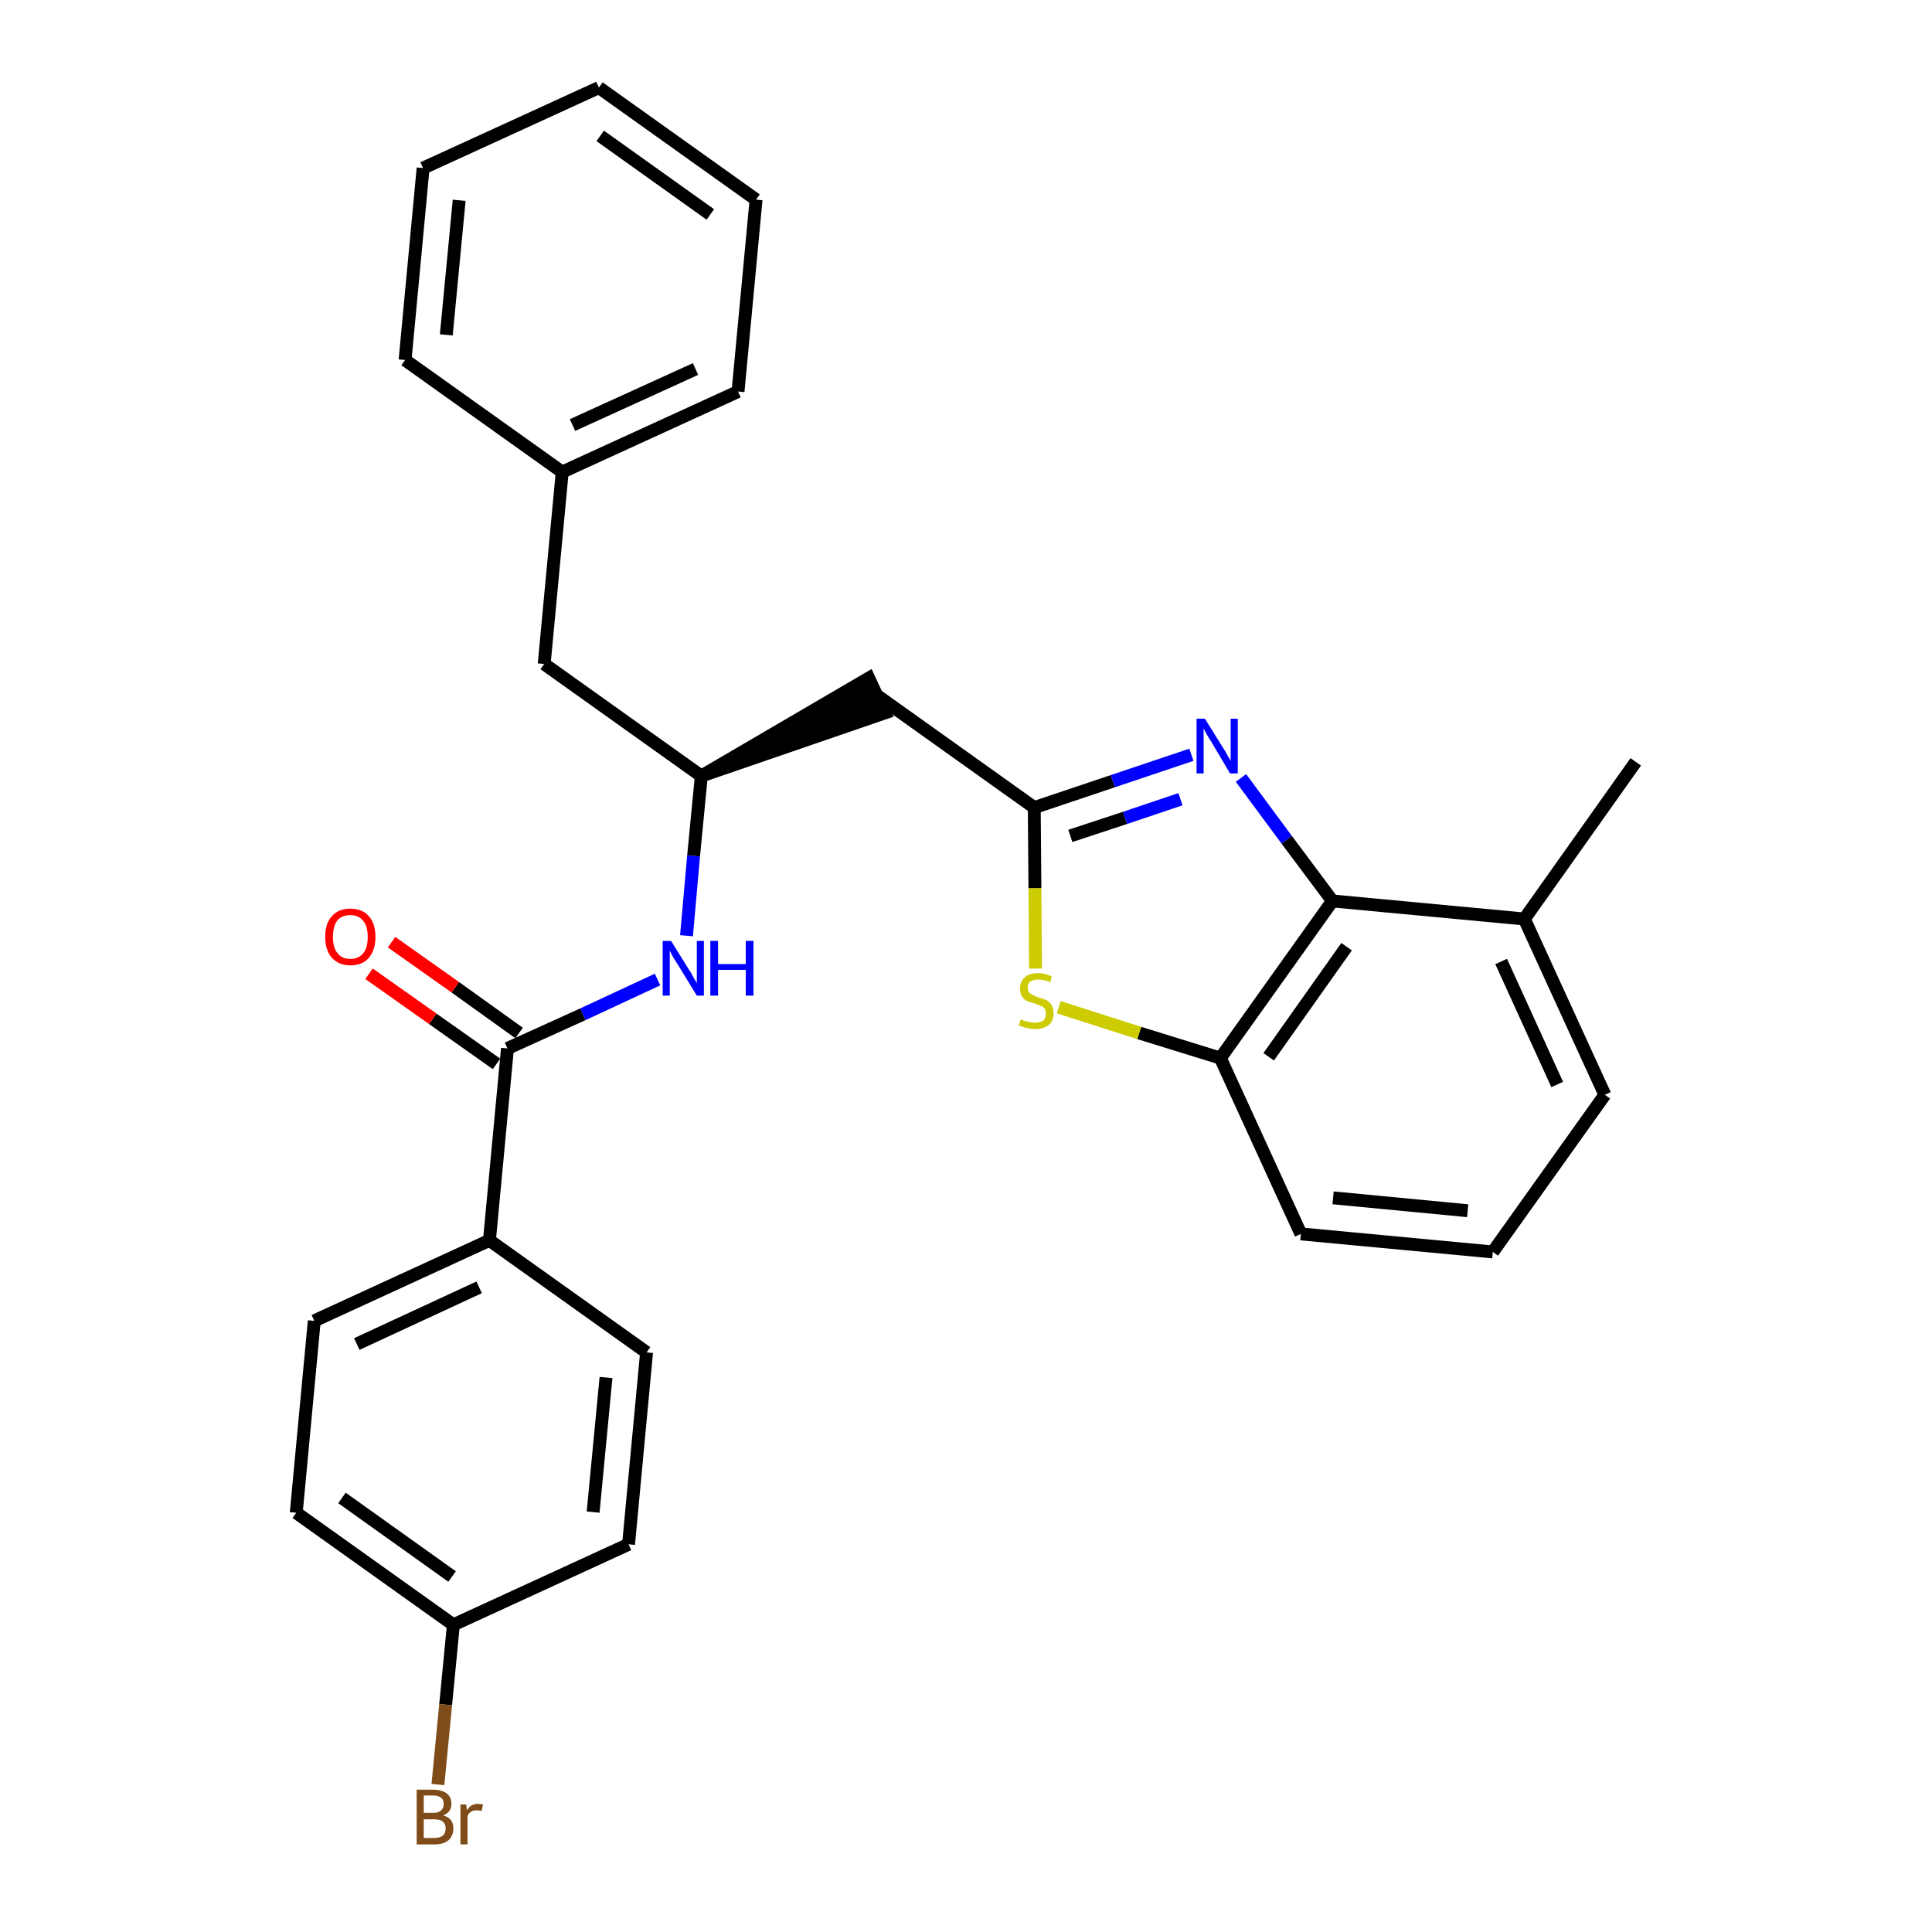<?xml version='1.0' encoding='iso-8859-1'?>
<svg version='1.1' baseProfile='full'
              xmlns='http://www.w3.org/2000/svg'
                      xmlns:rdkit='http://www.rdkit.org/xml'
                      xmlns:xlink='http://www.w3.org/1999/xlink'
                  xml:space='preserve'
width='300px' height='300px' viewBox='0 0 300 300'>
<!-- END OF HEADER -->
<path class='bond-0 atom-0 atom-1' d='M 254.0,118.3 L 236.7,142.7' style='fill:none;fill-rule:evenodd;stroke:#000000;stroke-width:2.0px;stroke-linecap:butt;stroke-linejoin:miter;stroke-opacity:1' />
<path class='bond-1 atom-1 atom-2' d='M 236.7,142.7 L 249.2,170.0' style='fill:none;fill-rule:evenodd;stroke:#000000;stroke-width:2.0px;stroke-linecap:butt;stroke-linejoin:miter;stroke-opacity:1' />
<path class='bond-1 atom-1 atom-2' d='M 233.1,149.3 L 241.8,168.4' style='fill:none;fill-rule:evenodd;stroke:#000000;stroke-width:2.0px;stroke-linecap:butt;stroke-linejoin:miter;stroke-opacity:1' />
<path class='bond-28 atom-28 atom-1' d='M 206.9,139.9 L 236.7,142.7' style='fill:none;fill-rule:evenodd;stroke:#000000;stroke-width:2.0px;stroke-linecap:butt;stroke-linejoin:miter;stroke-opacity:1' />
<path class='bond-2 atom-2 atom-3' d='M 249.2,170.0 L 231.8,194.4' style='fill:none;fill-rule:evenodd;stroke:#000000;stroke-width:2.0px;stroke-linecap:butt;stroke-linejoin:miter;stroke-opacity:1' />
<path class='bond-3 atom-3 atom-4' d='M 231.8,194.4 L 202.0,191.6' style='fill:none;fill-rule:evenodd;stroke:#000000;stroke-width:2.0px;stroke-linecap:butt;stroke-linejoin:miter;stroke-opacity:1' />
<path class='bond-3 atom-3 atom-4' d='M 227.9,188.0 L 207.0,186.0' style='fill:none;fill-rule:evenodd;stroke:#000000;stroke-width:2.0px;stroke-linecap:butt;stroke-linejoin:miter;stroke-opacity:1' />
<path class='bond-4 atom-4 atom-5' d='M 202.0,191.6 L 189.5,164.3' style='fill:none;fill-rule:evenodd;stroke:#000000;stroke-width:2.0px;stroke-linecap:butt;stroke-linejoin:miter;stroke-opacity:1' />
<path class='bond-5 atom-5 atom-6' d='M 189.5,164.3 L 176.9,160.4' style='fill:none;fill-rule:evenodd;stroke:#000000;stroke-width:2.0px;stroke-linecap:butt;stroke-linejoin:miter;stroke-opacity:1' />
<path class='bond-5 atom-5 atom-6' d='M 176.9,160.4 L 164.4,156.4' style='fill:none;fill-rule:evenodd;stroke:#CCCC00;stroke-width:2.0px;stroke-linecap:butt;stroke-linejoin:miter;stroke-opacity:1' />
<path class='bond-29 atom-28 atom-5' d='M 206.9,139.9 L 189.5,164.3' style='fill:none;fill-rule:evenodd;stroke:#000000;stroke-width:2.0px;stroke-linecap:butt;stroke-linejoin:miter;stroke-opacity:1' />
<path class='bond-29 atom-28 atom-5' d='M 209.1,147.0 L 197.0,164.1' style='fill:none;fill-rule:evenodd;stroke:#000000;stroke-width:2.0px;stroke-linecap:butt;stroke-linejoin:miter;stroke-opacity:1' />
<path class='bond-6 atom-6 atom-7' d='M 160.8,150.4 L 160.7,137.9' style='fill:none;fill-rule:evenodd;stroke:#CCCC00;stroke-width:2.0px;stroke-linecap:butt;stroke-linejoin:miter;stroke-opacity:1' />
<path class='bond-6 atom-6 atom-7' d='M 160.7,137.9 L 160.6,125.4' style='fill:none;fill-rule:evenodd;stroke:#000000;stroke-width:2.0px;stroke-linecap:butt;stroke-linejoin:miter;stroke-opacity:1' />
<path class='bond-7 atom-7 atom-8' d='M 160.6,125.4 L 136.2,108.0' style='fill:none;fill-rule:evenodd;stroke:#000000;stroke-width:2.0px;stroke-linecap:butt;stroke-linejoin:miter;stroke-opacity:1' />
<path class='bond-26 atom-7 atom-27' d='M 160.6,125.4 L 172.8,121.3' style='fill:none;fill-rule:evenodd;stroke:#000000;stroke-width:2.0px;stroke-linecap:butt;stroke-linejoin:miter;stroke-opacity:1' />
<path class='bond-26 atom-7 atom-27' d='M 172.8,121.3 L 185.0,117.2' style='fill:none;fill-rule:evenodd;stroke:#0000FF;stroke-width:2.0px;stroke-linecap:butt;stroke-linejoin:miter;stroke-opacity:1' />
<path class='bond-26 atom-7 atom-27' d='M 166.2,129.8 L 174.7,127.0' style='fill:none;fill-rule:evenodd;stroke:#000000;stroke-width:2.0px;stroke-linecap:butt;stroke-linejoin:miter;stroke-opacity:1' />
<path class='bond-26 atom-7 atom-27' d='M 174.7,127.0 L 183.3,124.1' style='fill:none;fill-rule:evenodd;stroke:#0000FF;stroke-width:2.0px;stroke-linecap:butt;stroke-linejoin:miter;stroke-opacity:1' />
<path class='bond-8 atom-9 atom-8' d='M 108.9,120.5 L 137.4,110.7 L 134.9,105.3 Z' style='fill:#000000;fill-rule:evenodd;fill-opacity:1;stroke:#000000;stroke-width:2.0px;stroke-linecap:butt;stroke-linejoin:miter;stroke-opacity:1;' />
<path class='bond-9 atom-9 atom-10' d='M 108.9,120.5 L 84.5,103.1' style='fill:none;fill-rule:evenodd;stroke:#000000;stroke-width:2.0px;stroke-linecap:butt;stroke-linejoin:miter;stroke-opacity:1' />
<path class='bond-16 atom-9 atom-17' d='M 108.9,120.5 L 107.7,132.9' style='fill:none;fill-rule:evenodd;stroke:#000000;stroke-width:2.0px;stroke-linecap:butt;stroke-linejoin:miter;stroke-opacity:1' />
<path class='bond-16 atom-9 atom-17' d='M 107.7,132.9 L 106.6,145.3' style='fill:none;fill-rule:evenodd;stroke:#0000FF;stroke-width:2.0px;stroke-linecap:butt;stroke-linejoin:miter;stroke-opacity:1' />
<path class='bond-10 atom-10 atom-11' d='M 84.5,103.1 L 87.3,73.3' style='fill:none;fill-rule:evenodd;stroke:#000000;stroke-width:2.0px;stroke-linecap:butt;stroke-linejoin:miter;stroke-opacity:1' />
<path class='bond-11 atom-11 atom-12' d='M 87.3,73.3 L 114.6,60.8' style='fill:none;fill-rule:evenodd;stroke:#000000;stroke-width:2.0px;stroke-linecap:butt;stroke-linejoin:miter;stroke-opacity:1' />
<path class='bond-11 atom-11 atom-12' d='M 88.9,66.0 L 108.0,57.3' style='fill:none;fill-rule:evenodd;stroke:#000000;stroke-width:2.0px;stroke-linecap:butt;stroke-linejoin:miter;stroke-opacity:1' />
<path class='bond-30 atom-16 atom-11' d='M 62.9,55.9 L 87.3,73.3' style='fill:none;fill-rule:evenodd;stroke:#000000;stroke-width:2.0px;stroke-linecap:butt;stroke-linejoin:miter;stroke-opacity:1' />
<path class='bond-12 atom-12 atom-13' d='M 114.6,60.8 L 117.4,31.0' style='fill:none;fill-rule:evenodd;stroke:#000000;stroke-width:2.0px;stroke-linecap:butt;stroke-linejoin:miter;stroke-opacity:1' />
<path class='bond-13 atom-13 atom-14' d='M 117.4,31.0 L 93.0,13.6' style='fill:none;fill-rule:evenodd;stroke:#000000;stroke-width:2.0px;stroke-linecap:butt;stroke-linejoin:miter;stroke-opacity:1' />
<path class='bond-13 atom-13 atom-14' d='M 110.3,33.3 L 93.2,21.1' style='fill:none;fill-rule:evenodd;stroke:#000000;stroke-width:2.0px;stroke-linecap:butt;stroke-linejoin:miter;stroke-opacity:1' />
<path class='bond-14 atom-14 atom-15' d='M 93.0,13.6 L 65.7,26.1' style='fill:none;fill-rule:evenodd;stroke:#000000;stroke-width:2.0px;stroke-linecap:butt;stroke-linejoin:miter;stroke-opacity:1' />
<path class='bond-15 atom-15 atom-16' d='M 65.7,26.1 L 62.9,55.9' style='fill:none;fill-rule:evenodd;stroke:#000000;stroke-width:2.0px;stroke-linecap:butt;stroke-linejoin:miter;stroke-opacity:1' />
<path class='bond-15 atom-15 atom-16' d='M 71.3,31.1 L 69.3,52.0' style='fill:none;fill-rule:evenodd;stroke:#000000;stroke-width:2.0px;stroke-linecap:butt;stroke-linejoin:miter;stroke-opacity:1' />
<path class='bond-17 atom-17 atom-18' d='M 102.1,152.1 L 90.5,157.5' style='fill:none;fill-rule:evenodd;stroke:#0000FF;stroke-width:2.0px;stroke-linecap:butt;stroke-linejoin:miter;stroke-opacity:1' />
<path class='bond-17 atom-17 atom-18' d='M 90.5,157.5 L 78.8,162.8' style='fill:none;fill-rule:evenodd;stroke:#000000;stroke-width:2.0px;stroke-linecap:butt;stroke-linejoin:miter;stroke-opacity:1' />
<path class='bond-18 atom-18 atom-19' d='M 80.6,160.4 L 70.7,153.3' style='fill:none;fill-rule:evenodd;stroke:#000000;stroke-width:2.0px;stroke-linecap:butt;stroke-linejoin:miter;stroke-opacity:1' />
<path class='bond-18 atom-18 atom-19' d='M 70.7,153.3 L 60.8,146.3' style='fill:none;fill-rule:evenodd;stroke:#FF0000;stroke-width:2.0px;stroke-linecap:butt;stroke-linejoin:miter;stroke-opacity:1' />
<path class='bond-18 atom-18 atom-19' d='M 77.1,165.2 L 67.2,158.2' style='fill:none;fill-rule:evenodd;stroke:#000000;stroke-width:2.0px;stroke-linecap:butt;stroke-linejoin:miter;stroke-opacity:1' />
<path class='bond-18 atom-18 atom-19' d='M 67.2,158.2 L 57.3,151.2' style='fill:none;fill-rule:evenodd;stroke:#FF0000;stroke-width:2.0px;stroke-linecap:butt;stroke-linejoin:miter;stroke-opacity:1' />
<path class='bond-19 atom-18 atom-20' d='M 78.8,162.8 L 76.0,192.6' style='fill:none;fill-rule:evenodd;stroke:#000000;stroke-width:2.0px;stroke-linecap:butt;stroke-linejoin:miter;stroke-opacity:1' />
<path class='bond-20 atom-20 atom-21' d='M 76.0,192.6 L 48.8,205.1' style='fill:none;fill-rule:evenodd;stroke:#000000;stroke-width:2.0px;stroke-linecap:butt;stroke-linejoin:miter;stroke-opacity:1' />
<path class='bond-20 atom-20 atom-21' d='M 74.4,199.9 L 55.4,208.7' style='fill:none;fill-rule:evenodd;stroke:#000000;stroke-width:2.0px;stroke-linecap:butt;stroke-linejoin:miter;stroke-opacity:1' />
<path class='bond-31 atom-26 atom-20' d='M 100.4,210.0 L 76.0,192.6' style='fill:none;fill-rule:evenodd;stroke:#000000;stroke-width:2.0px;stroke-linecap:butt;stroke-linejoin:miter;stroke-opacity:1' />
<path class='bond-21 atom-21 atom-22' d='M 48.8,205.1 L 46.0,234.9' style='fill:none;fill-rule:evenodd;stroke:#000000;stroke-width:2.0px;stroke-linecap:butt;stroke-linejoin:miter;stroke-opacity:1' />
<path class='bond-22 atom-22 atom-23' d='M 46.0,234.9 L 70.4,252.3' style='fill:none;fill-rule:evenodd;stroke:#000000;stroke-width:2.0px;stroke-linecap:butt;stroke-linejoin:miter;stroke-opacity:1' />
<path class='bond-22 atom-22 atom-23' d='M 53.1,232.6 L 70.2,244.8' style='fill:none;fill-rule:evenodd;stroke:#000000;stroke-width:2.0px;stroke-linecap:butt;stroke-linejoin:miter;stroke-opacity:1' />
<path class='bond-23 atom-23 atom-24' d='M 70.4,252.3 L 69.2,264.7' style='fill:none;fill-rule:evenodd;stroke:#000000;stroke-width:2.0px;stroke-linecap:butt;stroke-linejoin:miter;stroke-opacity:1' />
<path class='bond-23 atom-23 atom-24' d='M 69.2,264.7 L 68.0,277.1' style='fill:none;fill-rule:evenodd;stroke:#7F4C19;stroke-width:2.0px;stroke-linecap:butt;stroke-linejoin:miter;stroke-opacity:1' />
<path class='bond-24 atom-23 atom-25' d='M 70.4,252.3 L 97.6,239.8' style='fill:none;fill-rule:evenodd;stroke:#000000;stroke-width:2.0px;stroke-linecap:butt;stroke-linejoin:miter;stroke-opacity:1' />
<path class='bond-25 atom-25 atom-26' d='M 97.6,239.8 L 100.4,210.0' style='fill:none;fill-rule:evenodd;stroke:#000000;stroke-width:2.0px;stroke-linecap:butt;stroke-linejoin:miter;stroke-opacity:1' />
<path class='bond-25 atom-25 atom-26' d='M 92.1,234.8 L 94.1,213.9' style='fill:none;fill-rule:evenodd;stroke:#000000;stroke-width:2.0px;stroke-linecap:butt;stroke-linejoin:miter;stroke-opacity:1' />
<path class='bond-27 atom-27 atom-28' d='M 192.7,120.8 L 199.8,130.4' style='fill:none;fill-rule:evenodd;stroke:#0000FF;stroke-width:2.0px;stroke-linecap:butt;stroke-linejoin:miter;stroke-opacity:1' />
<path class='bond-27 atom-27 atom-28' d='M 199.8,130.4 L 206.9,139.9' style='fill:none;fill-rule:evenodd;stroke:#000000;stroke-width:2.0px;stroke-linecap:butt;stroke-linejoin:miter;stroke-opacity:1' />
<path  class='atom-6' d='M 158.5 158.3
Q 158.6 158.3, 159.0 158.5
Q 159.4 158.6, 159.8 158.7
Q 160.3 158.8, 160.7 158.8
Q 161.5 158.8, 162.0 158.5
Q 162.4 158.1, 162.4 157.4
Q 162.4 156.9, 162.2 156.6
Q 162.0 156.3, 161.6 156.2
Q 161.2 156.0, 160.6 155.8
Q 159.9 155.6, 159.4 155.4
Q 159.0 155.2, 158.7 154.7
Q 158.4 154.3, 158.4 153.5
Q 158.4 152.4, 159.1 151.8
Q 159.8 151.1, 161.2 151.1
Q 162.2 151.1, 163.3 151.6
L 163.1 152.5
Q 162.0 152.1, 161.3 152.1
Q 160.5 152.1, 160.0 152.4
Q 159.5 152.8, 159.6 153.4
Q 159.6 153.8, 159.8 154.1
Q 160.0 154.4, 160.4 154.5
Q 160.7 154.7, 161.3 154.9
Q 162.0 155.1, 162.5 155.3
Q 163.0 155.6, 163.3 156.1
Q 163.6 156.5, 163.6 157.4
Q 163.6 158.5, 162.8 159.2
Q 162.0 159.8, 160.7 159.8
Q 160.0 159.8, 159.4 159.6
Q 158.8 159.5, 158.2 159.2
L 158.5 158.3
' fill='#CCCC00'/>
<path  class='atom-17' d='M 104.2 146.1
L 107.0 150.6
Q 107.3 151.0, 107.7 151.8
Q 108.2 152.6, 108.2 152.7
L 108.2 146.1
L 109.3 146.1
L 109.3 154.6
L 108.2 154.6
L 105.2 149.7
Q 104.8 149.1, 104.4 148.4
Q 104.1 147.8, 104.0 147.6
L 104.0 154.6
L 102.9 154.6
L 102.9 146.1
L 104.2 146.1
' fill='#0000FF'/>
<path  class='atom-17' d='M 110.3 146.1
L 111.5 146.1
L 111.5 149.7
L 115.8 149.7
L 115.8 146.1
L 117.0 146.1
L 117.0 154.6
L 115.8 154.6
L 115.8 150.6
L 111.5 150.6
L 111.5 154.6
L 110.3 154.6
L 110.3 146.1
' fill='#0000FF'/>
<path  class='atom-19' d='M 50.5 145.5
Q 50.5 143.4, 51.5 142.3
Q 52.5 141.1, 54.4 141.1
Q 56.3 141.1, 57.3 142.3
Q 58.3 143.4, 58.3 145.5
Q 58.3 147.5, 57.3 148.7
Q 56.3 149.9, 54.4 149.9
Q 52.6 149.9, 51.5 148.7
Q 50.5 147.5, 50.5 145.5
M 54.4 148.9
Q 55.7 148.9, 56.4 148.0
Q 57.1 147.2, 57.1 145.5
Q 57.1 143.8, 56.4 143.0
Q 55.7 142.1, 54.4 142.1
Q 53.1 142.1, 52.4 142.9
Q 51.7 143.8, 51.7 145.5
Q 51.7 147.2, 52.4 148.0
Q 53.1 148.9, 54.4 148.9
' fill='#FF0000'/>
<path  class='atom-24' d='M 68.8 281.9
Q 69.6 282.1, 70.0 282.6
Q 70.4 283.1, 70.4 283.9
Q 70.4 285.0, 69.7 285.7
Q 68.9 286.4, 67.5 286.4
L 64.7 286.4
L 64.7 277.9
L 67.2 277.9
Q 68.6 277.9, 69.4 278.5
Q 70.1 279.1, 70.1 280.1
Q 70.1 281.4, 68.8 281.9
M 65.8 278.8
L 65.8 281.5
L 67.2 281.5
Q 68.0 281.5, 68.4 281.2
Q 68.9 280.8, 68.9 280.1
Q 68.9 278.8, 67.2 278.8
L 65.8 278.8
M 67.5 285.4
Q 68.3 285.4, 68.8 285.0
Q 69.2 284.6, 69.2 283.9
Q 69.2 283.2, 68.7 282.8
Q 68.3 282.5, 67.3 282.5
L 65.8 282.5
L 65.8 285.4
L 67.5 285.4
' fill='#7F4C19'/>
<path  class='atom-24' d='M 72.4 280.2
L 72.5 281.1
Q 73.1 280.1, 74.2 280.1
Q 74.5 280.1, 75.0 280.2
L 74.8 281.2
Q 74.3 281.1, 74.0 281.1
Q 73.5 281.1, 73.2 281.3
Q 72.8 281.5, 72.6 282.0
L 72.6 286.4
L 71.5 286.4
L 71.5 280.2
L 72.4 280.2
' fill='#7F4C19'/>
<path  class='atom-27' d='M 187.1 111.6
L 189.9 116.1
Q 190.2 116.5, 190.6 117.3
Q 191.1 118.1, 191.1 118.2
L 191.1 111.6
L 192.2 111.6
L 192.2 120.1
L 191.0 120.1
L 188.1 115.2
Q 187.7 114.6, 187.3 113.9
Q 187.0 113.3, 186.9 113.1
L 186.9 120.1
L 185.8 120.1
L 185.8 111.6
L 187.1 111.6
' fill='#0000FF'/>
</svg>
